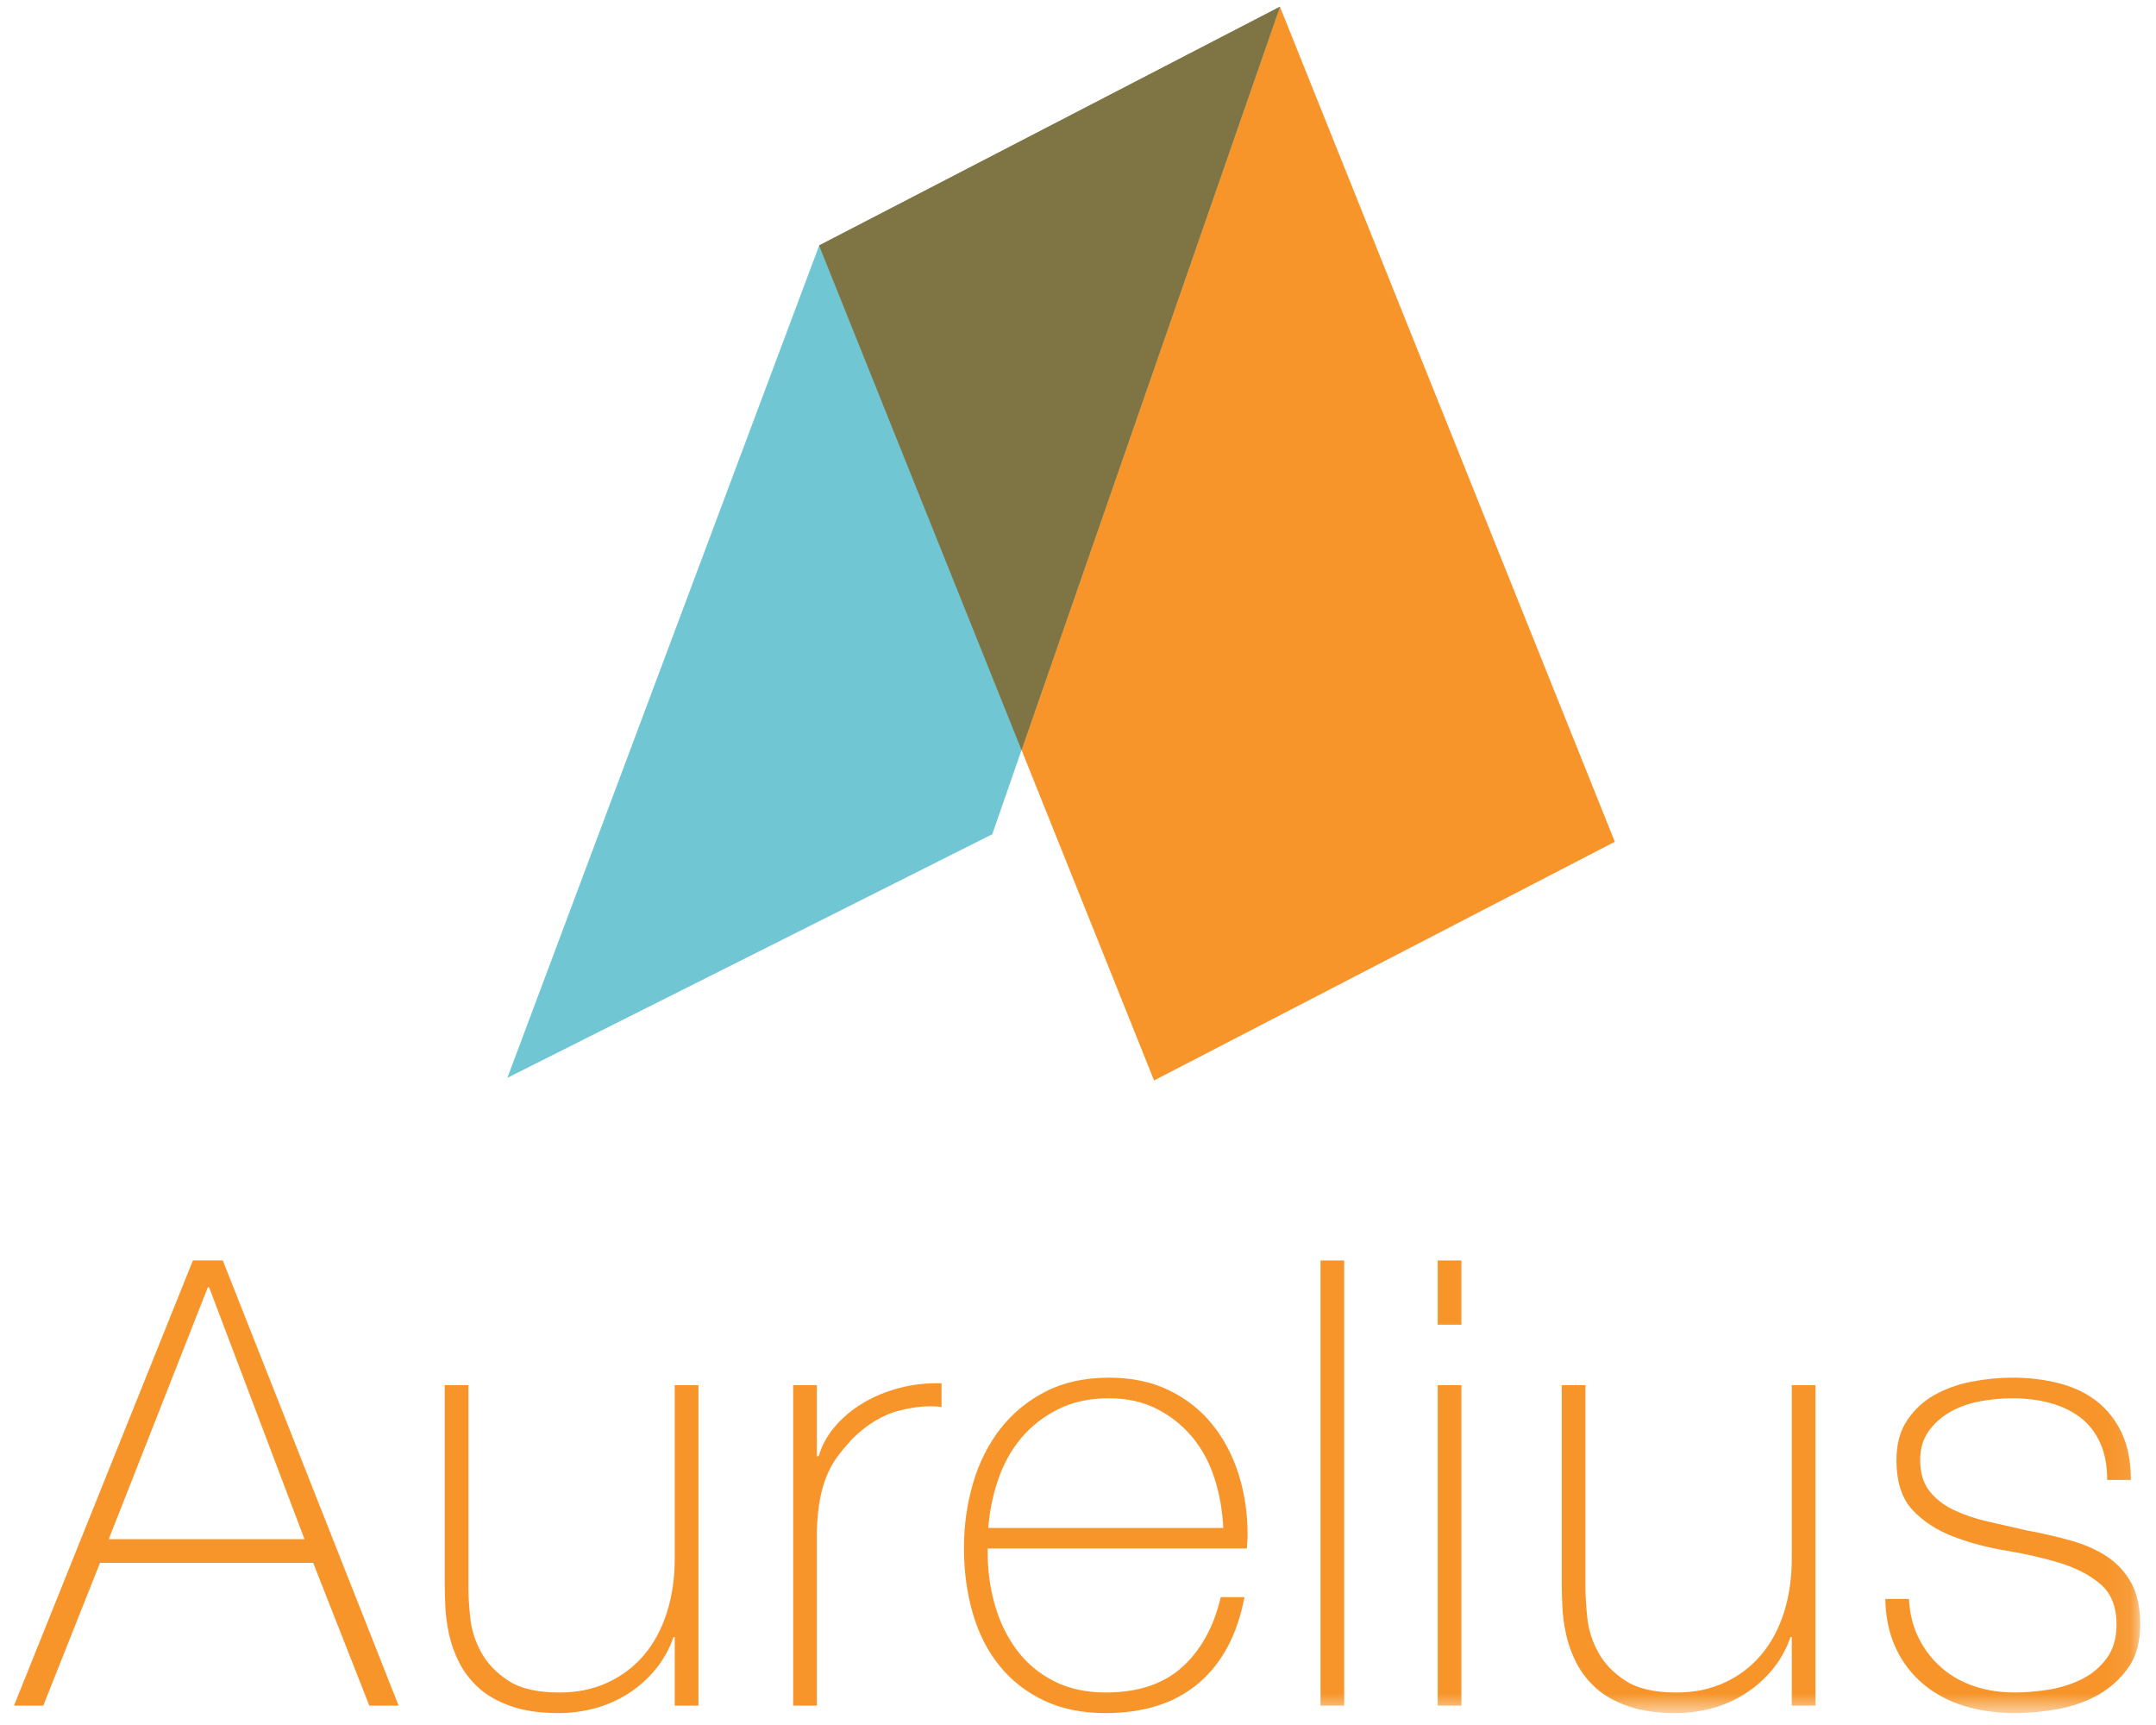 <?xml version="1.0" encoding="UTF-8"?>
<svg width="150px" height="120px" viewBox="0 0 95 77" version="1.1" xmlns="http://www.w3.org/2000/svg" xmlns:xlink="http://www.w3.org/1999/xlink">
    <!-- Generator: Sketch 39.1 (31720) - http://www.bohemiancoding.com/sketch -->
    <title>Page 1</title>
    <desc>Created with Sketch.</desc>
    <defs>
        <polygon id="path-1" points="0 76.361 94.92 76.361 94.92 0.193 0 0.193"></polygon>
    </defs>
    <g id="Page-1" stroke="none" stroke-width="1" fill="none" fill-rule="evenodd">
        <g>
            <polygon id="Fill-1" fill="#F7952B" points="35.946 10.956 50.896 48.229 71.465 37.575 56.516 0.302"></polygon>
            <polygon id="Fill-2" fill="#70C6D2" points="35.947 10.956 22.026 48.111 43.672 37.24 56.516 0.302"></polygon>
            <polygon id="Fill-3" fill="#7F7443" points="35.946 10.956 35.943 10.963 44.979 33.481 56.516 0.301"></polygon>
            <path d="M7.986,56.265 L9.01898734e-05,76.134 L1.308,76.134 L3.84,69.762 L13.357,69.762 L15.862,76.134 L17.17,76.134 L9.322,56.265 L7.986,56.265 Z M8.654,57.462 L8.71,57.462 L12.968,68.704 L4.23,68.704 L8.654,57.462 Z" id="Fill-4" fill="#F7952B"></path>
            <g id="Group-16" transform="translate(0, 0.107)">
                <path d="M30.555,76.027 L29.497,76.027 L29.497,72.966 L29.442,72.966 C29.256,73.504 28.992,73.981 28.648,74.399 C28.305,74.817 27.906,75.174 27.452,75.47 C26.997,75.767 26.501,75.99 25.963,76.138 C25.425,76.286 24.878,76.361 24.321,76.361 C23.486,76.361 22.777,76.259 22.192,76.055 C21.608,75.851 21.13,75.582 20.759,75.248 C20.388,74.914 20.096,74.538 19.883,74.121 C19.669,73.703 19.516,73.282 19.424,72.854 C19.331,72.428 19.275,72.015 19.257,71.616 C19.238,71.217 19.229,70.87 19.229,70.573 L19.229,61.723 L20.286,61.723 L20.286,70.767 C20.286,71.139 20.314,71.588 20.37,72.117 C20.426,72.646 20.588,73.156 20.857,73.648 C21.125,74.14 21.529,74.562 22.067,74.914 C22.605,75.267 23.366,75.443 24.349,75.443 C25.147,75.443 25.866,75.294 26.506,74.997 C27.146,74.701 27.689,74.288 28.134,73.759 C28.579,73.23 28.917,72.6 29.149,71.866 C29.381,71.134 29.497,70.332 29.497,69.459 L29.497,61.723 L30.555,61.723 L30.555,76.027 L30.555,76.027 Z" id="Fill-5" fill="#F7952B"></path>
                <path d="M35.842,64.896 L35.925,64.896 C36.055,64.432 36.291,63.996 36.635,63.588 C36.978,63.18 37.396,62.827 37.887,62.531 C38.379,62.234 38.926,62.007 39.529,61.848 C40.132,61.691 40.758,61.621 41.408,61.64 L41.408,62.697 C40.851,62.623 40.215,62.679 39.501,62.864 C38.787,63.05 38.105,63.458 37.456,64.089 C37.196,64.367 36.969,64.636 36.774,64.896 C36.579,65.156 36.417,65.443 36.287,65.758 C36.157,66.074 36.055,66.426 35.981,66.816 C35.907,67.206 35.86,67.669 35.842,68.207 L35.842,76.027 L34.784,76.027 L34.784,61.723 L35.842,61.723 L35.842,64.896 Z" id="Fill-7" fill="#F7952B"></path>
                <path d="M53.986,68.096 C53.948,67.317 53.818,66.579 53.595,65.884 C53.372,65.188 53.042,64.576 52.605,64.047 C52.167,63.518 51.637,63.096 51.014,62.781 C50.391,62.465 49.679,62.308 48.88,62.308 C48.024,62.308 47.27,62.47 46.62,62.795 C45.968,63.12 45.419,63.546 44.974,64.075 C44.527,64.604 44.183,65.221 43.941,65.925 C43.699,66.631 43.55,67.354 43.495,68.096 L53.986,68.096 Z M43.467,69.014 L43.467,69.181 C43.467,70.016 43.578,70.814 43.801,71.574 C44.024,72.336 44.355,73.003 44.792,73.578 C45.229,74.153 45.778,74.608 46.438,74.941 C47.098,75.276 47.866,75.442 48.74,75.442 C50.172,75.442 51.307,75.067 52.144,74.315 C52.981,73.564 53.558,72.521 53.874,71.185 L54.932,71.185 C54.616,72.854 53.934,74.135 52.886,75.025 C51.838,75.916 50.451,76.361 48.726,76.361 C47.669,76.361 46.746,76.17 45.957,75.79 C45.169,75.41 44.51,74.891 43.982,74.232 C43.453,73.574 43.058,72.795 42.799,71.894 C42.539,70.995 42.409,70.026 42.409,68.986 C42.409,67.985 42.544,67.025 42.813,66.106 C43.082,65.188 43.485,64.381 44.023,63.685 C44.561,62.99 45.234,62.433 46.041,62.015 C46.848,61.598 47.798,61.389 48.893,61.389 C49.895,61.389 50.781,61.575 51.55,61.946 C52.32,62.317 52.965,62.823 53.485,63.463 C54.004,64.103 54.398,64.845 54.667,65.689 C54.936,66.533 55.071,67.438 55.071,68.402 C55.071,68.495 55.066,68.602 55.057,68.722 C55.047,68.843 55.043,68.94 55.043,69.014 L43.467,69.014 Z" id="Fill-9" fill="#F7952B"></path>
                <mask id="mask-2" fill="white">
                    <use xlink:href="#path-1"></use>
                </mask>
                <g id="Clip-12"></g>
                <polygon id="Fill-11" fill="#F7952B" mask="url(#mask-2)" points="58.327 76.027 59.384 76.027 59.384 56.158 58.327 56.158"></polygon>
                <path d="M63.558,76.027 L64.616,76.027 L64.616,61.723 L63.558,61.723 L63.558,76.027 Z M63.558,59.024 L64.616,59.024 L64.616,56.158 L63.558,56.158 L63.558,59.024 Z" id="Fill-13" fill="#F7952B" mask="url(#mask-2)"></path>
                <path d="M80.422,76.027 L79.365,76.027 L79.365,72.966 L79.309,72.966 C79.124,73.504 78.859,73.981 78.516,74.399 C78.173,74.817 77.774,75.174 77.319,75.47 C76.865,75.767 76.369,75.99 75.831,76.138 C75.293,76.286 74.745,76.361 74.189,76.361 C73.354,76.361 72.644,76.259 72.06,76.055 C71.475,75.851 70.998,75.582 70.627,75.248 C70.255,74.914 69.963,74.538 69.75,74.121 C69.537,73.703 69.384,73.282 69.291,72.854 C69.198,72.428 69.142,72.015 69.124,71.616 C69.105,71.217 69.096,70.87 69.096,70.573 L69.096,61.723 L70.154,61.723 L70.154,70.767 C70.154,71.139 70.182,71.588 70.237,72.117 C70.293,72.646 70.455,73.156 70.724,73.648 C70.993,74.14 71.397,74.562 71.935,74.914 C72.473,75.267 73.233,75.443 74.217,75.443 C75.014,75.443 75.733,75.294 76.373,74.997 C77.013,74.701 77.556,74.288 78.001,73.759 C78.446,73.23 78.785,72.6 79.017,71.866 C79.249,71.134 79.365,70.332 79.365,69.459 L79.365,61.723 L80.422,61.723 L80.422,76.027 Z" id="Fill-14" fill="#F7952B" mask="url(#mask-2)"></path>
                <path d="M84.596,71.268 C84.633,71.936 84.781,72.525 85.042,73.035 C85.301,73.546 85.64,73.981 86.057,74.343 C86.475,74.705 86.962,74.979 87.518,75.164 C88.074,75.35 88.677,75.442 89.327,75.442 C89.79,75.442 90.287,75.401 90.816,75.317 C91.344,75.234 91.836,75.081 92.291,74.858 C92.745,74.636 93.121,74.325 93.418,73.926 C93.714,73.527 93.863,73.021 93.863,72.409 C93.863,71.612 93.622,71.009 93.14,70.6 C92.657,70.193 92.049,69.877 91.316,69.654 C90.584,69.432 89.795,69.251 88.951,69.112 C88.107,68.973 87.319,68.764 86.586,68.486 C85.853,68.207 85.245,67.813 84.763,67.303 C84.28,66.793 84.039,66.046 84.039,65.063 C84.039,64.358 84.197,63.769 84.513,63.296 C84.828,62.823 85.231,62.447 85.723,62.168 C86.215,61.891 86.767,61.691 87.379,61.57 C87.991,61.45 88.603,61.389 89.216,61.389 C89.957,61.389 90.653,61.473 91.303,61.64 C91.952,61.807 92.513,62.076 92.986,62.447 C93.46,62.818 93.83,63.291 94.099,63.866 C94.368,64.441 94.503,65.137 94.503,65.953 L93.446,65.953 C93.446,65.304 93.339,64.747 93.125,64.284 C92.912,63.82 92.615,63.445 92.235,63.157 C91.855,62.869 91.405,62.656 90.885,62.516 C90.366,62.377 89.809,62.308 89.216,62.308 C88.733,62.308 88.246,62.354 87.755,62.447 C87.263,62.54 86.822,62.697 86.433,62.92 C86.043,63.143 85.723,63.43 85.473,63.783 C85.222,64.135 85.097,64.562 85.097,65.063 C85.097,65.638 85.236,66.102 85.515,66.454 C85.793,66.807 86.159,67.09 86.614,67.303 C87.068,67.517 87.578,67.688 88.144,67.818 C88.71,67.948 89.28,68.078 89.856,68.207 C90.561,68.337 91.224,68.49 91.845,68.667 C92.467,68.843 93.005,69.084 93.46,69.39 C93.914,69.696 94.271,70.09 94.531,70.573 C94.79,71.055 94.92,71.667 94.92,72.409 C94.92,73.189 94.744,73.829 94.392,74.33 C94.039,74.83 93.594,75.234 93.056,75.54 C92.518,75.846 91.919,76.059 91.261,76.18 C90.602,76.3 89.957,76.361 89.327,76.361 C88.51,76.361 87.755,76.254 87.059,76.041 C86.363,75.828 85.756,75.503 85.236,75.067 C84.716,74.631 84.308,74.098 84.012,73.467 C83.715,72.836 83.557,72.103 83.539,71.268 L84.596,71.268 Z" id="Fill-15" fill="#F7952B" mask="url(#mask-2)"></path>
            </g>
        </g>
    </g>
</svg>